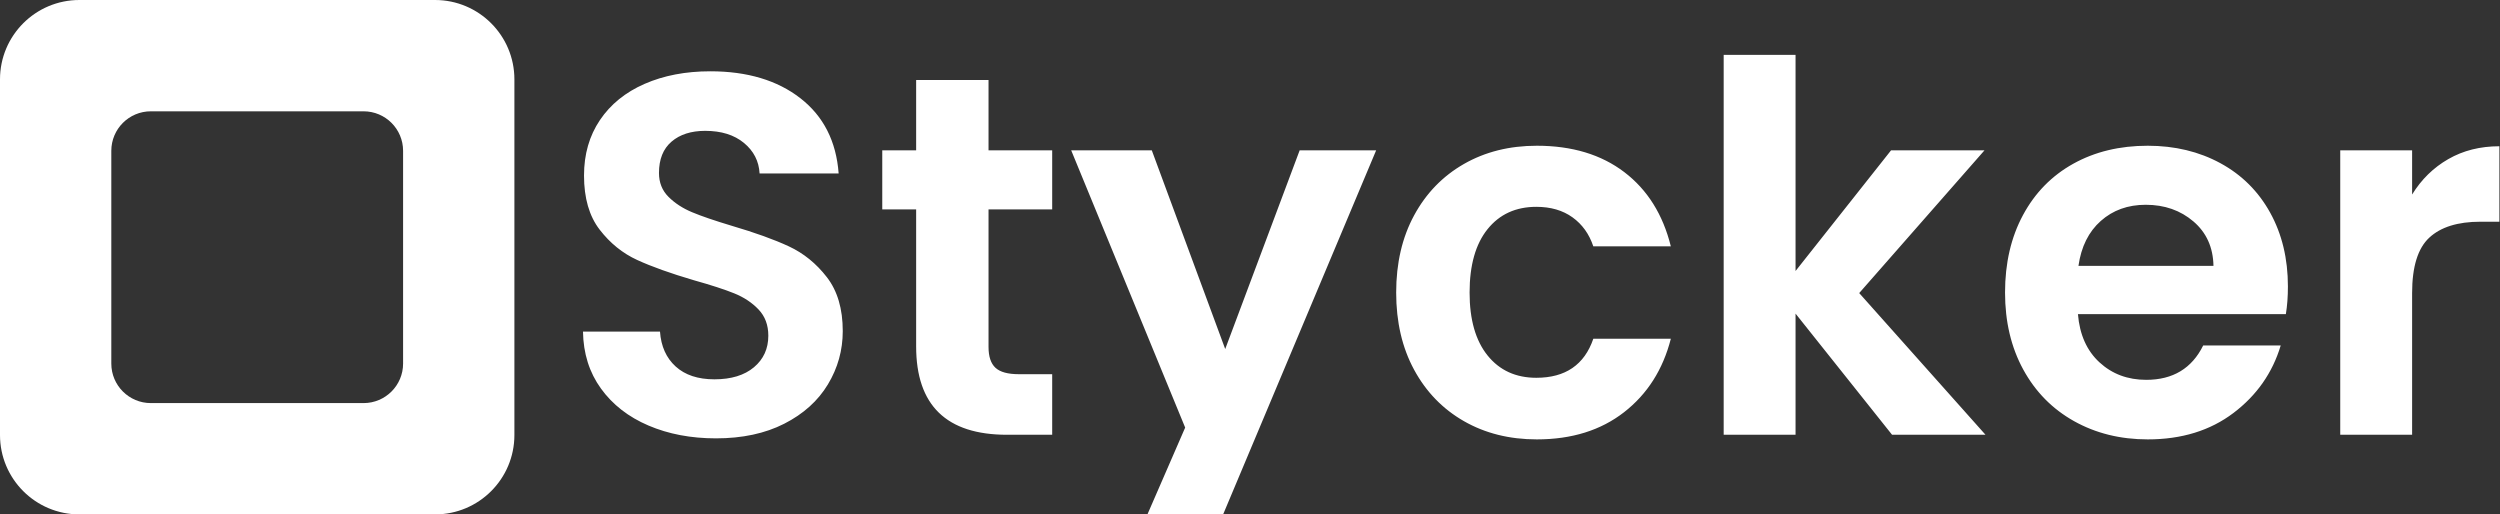 <?xml version="1.0" encoding="utf-8"?>
<svg viewBox="0 0 729 150" width="729" height="150" xmlns="http://www.w3.org/2000/svg">
  <rect x="0" y="0" width="729" height="150" fill="#333333" stroke="none"/>
  <path d="M 208.772 127.826 C 201.487 127.826 194.925 126.579 189.087 124.084 C 183.248 121.589 178.633 117.996 175.24 113.305 C 171.846 108.615 170.1 103.076 170 96.689 L 192.455 96.689 C 192.754 100.98 194.276 104.373 197.021 106.868 C 199.765 109.363 203.533 110.611 208.323 110.611 C 213.214 110.611 217.056 109.438 219.85 107.093 C 222.645 104.747 224.042 101.679 224.042 97.886 C 224.042 94.792 223.094 92.248 221.198 90.251 C 219.301 88.255 216.931 86.684 214.087 85.536 C 211.243 84.388 207.325 83.116 202.335 81.719 C 195.549 79.723 190.035 77.751 185.793 75.805 C 181.552 73.859 177.909 70.915 174.865 66.973 C 171.821 63.031 170.299 57.766 170.299 51.18 C 170.299 44.992 171.846 39.603 174.94 35.012 C 178.034 30.421 182.375 26.903 187.964 24.458 C 193.553 22.013 199.94 20.79 207.126 20.79 C 217.904 20.79 226.662 23.41 233.398 28.65 C 240.135 33.889 243.852 41.2 244.551 50.581 L 221.497 50.581 C 221.297 46.988 219.775 44.019 216.931 41.674 C 214.087 39.328 210.319 38.156 205.629 38.156 C 201.537 38.156 198.268 39.204 195.823 41.299 C 193.378 43.395 192.156 46.439 192.156 50.431 C 192.156 53.226 193.079 55.546 194.925 57.392 C 196.771 59.239 199.067 60.736 201.811 61.883 C 204.556 63.031 208.423 64.353 213.413 65.85 C 220.2 67.846 225.739 69.842 230.03 71.838 C 234.321 73.834 238.014 76.828 241.108 80.82 C 244.202 84.812 245.748 90.052 245.748 96.539 C 245.748 102.128 244.301 107.317 241.407 112.108 C 238.513 116.898 234.271 120.716 228.683 123.56 C 223.094 126.404 216.457 127.826 208.772 127.826 Z M 288.256 61.06 L 288.256 101.18 C 288.256 103.974 288.93 105.995 290.277 107.243 C 291.625 108.49 293.895 109.114 297.089 109.114 L 306.819 109.114 L 306.819 126.778 L 293.646 126.778 C 275.981 126.778 267.149 118.196 267.149 101.03 L 267.149 61.06 L 257.268 61.06 L 257.268 43.844 L 267.149 43.844 L 267.149 23.335 L 288.256 23.335 L 288.256 43.844 L 306.819 43.844 L 306.819 61.06 L 288.256 61.06 Z M 401.284 43.844 L 349.937 166 L 327.632 166 L 345.596 124.683 L 312.362 43.844 L 335.865 43.844 L 357.272 101.778 L 378.979 43.844 L 401.284 43.844 Z M 407.125 85.311 C 407.125 76.729 408.871 69.219 412.364 62.781 C 415.857 56.344 420.698 51.354 426.885 47.811 C 433.073 44.268 440.159 42.497 448.143 42.497 C 458.422 42.497 466.93 45.067 473.667 50.207 C 480.403 55.346 484.919 62.557 487.215 71.838 L 464.61 71.838 C 463.412 68.246 461.391 65.426 458.547 63.38 C 455.703 61.334 452.185 60.311 447.993 60.311 C 442.005 60.311 437.264 62.482 433.771 66.823 C 430.278 71.165 428.532 77.327 428.532 85.311 C 428.532 93.196 430.278 99.308 433.771 103.65 C 437.264 107.991 442.005 110.162 447.993 110.162 C 456.476 110.162 462.015 106.369 464.61 98.784 L 487.215 98.784 C 484.919 107.766 480.378 114.902 473.592 120.192 C 466.805 125.481 458.322 128.126 448.143 128.126 C 440.159 128.126 433.073 126.354 426.885 122.811 C 420.698 119.268 415.857 114.278 412.364 107.841 C 408.871 101.404 407.125 93.894 407.125 85.311 Z M 551.727 126.778 L 523.583 91.449 L 523.583 126.778 L 502.625 126.778 L 502.625 16 L 523.583 16 L 523.583 79.024 L 551.427 43.844 L 578.673 43.844 L 542.146 85.461 L 578.972 126.778 L 551.727 126.778 Z M 667.155 83.515 C 667.155 86.509 666.955 89.204 666.556 91.599 L 605.927 91.599 C 606.426 97.587 608.522 102.277 612.215 105.671 C 615.907 109.064 620.448 110.76 625.837 110.76 C 633.622 110.76 639.161 107.417 642.454 100.731 L 665.059 100.731 C 662.664 108.715 658.073 115.276 651.286 120.416 C 644.5 125.556 636.167 128.126 626.286 128.126 C 618.302 128.126 611.142 126.354 604.804 122.811 C 598.467 119.268 593.527 114.253 589.984 107.766 C 586.441 101.279 584.67 93.794 584.67 85.311 C 584.67 76.729 586.416 69.194 589.909 62.707 C 593.402 56.22 598.292 51.23 604.58 47.737 C 610.867 44.244 618.103 42.497 626.286 42.497 C 634.171 42.497 641.232 44.194 647.469 47.587 C 653.707 50.98 658.547 55.795 661.99 62.033 C 665.433 68.27 667.155 75.431 667.155 83.515 Z M 645.448 77.527 C 645.348 72.138 643.402 67.821 639.61 64.578 C 635.817 61.334 631.177 59.713 625.688 59.713 C 620.498 59.713 616.132 61.284 612.589 64.428 C 609.046 67.572 606.875 71.938 606.077 77.527 L 645.448 77.527 Z M 703.372 56.719 C 706.067 52.327 709.585 48.884 713.926 46.389 C 718.267 43.894 723.233 42.647 728.821 42.647 L 728.821 64.653 L 723.282 64.653 C 716.696 64.653 711.731 66.2 708.387 69.293 C 705.044 72.387 703.372 77.776 703.372 85.461 L 703.372 126.778 L 682.414 126.778 L 682.414 43.844 L 703.372 43.844 L 703.372 56.719 Z" style="fill: rgb(255, 255, 255); white-space: pre;"/>
  <path id="color_x5F_1_18_" fill="#FFFFFF" d="M 126.853 150 C 139.637 150 150 139.637 150 126.853 L 150 23.147 C 150 10.363 139.637 0 126.853 0 L 23.147 0 C 10.363 0 0 10.363 0 23.147 L 0 126.853 C 0 139.637 10.363 150 23.147 150 L 126.853 150 Z M 32.459 43.982 C 32.459 37.618 37.618 32.459 43.982 32.459 L 106.018 32.459 C 112.382 32.459 117.541 37.618 117.541 43.982 L 117.541 106.018 C 117.541 112.382 112.382 117.541 106.018 117.541 L 43.982 117.541 C 37.618 117.541 32.459 112.382 32.459 106.018 L 32.459 43.982 Z"/>
</svg>